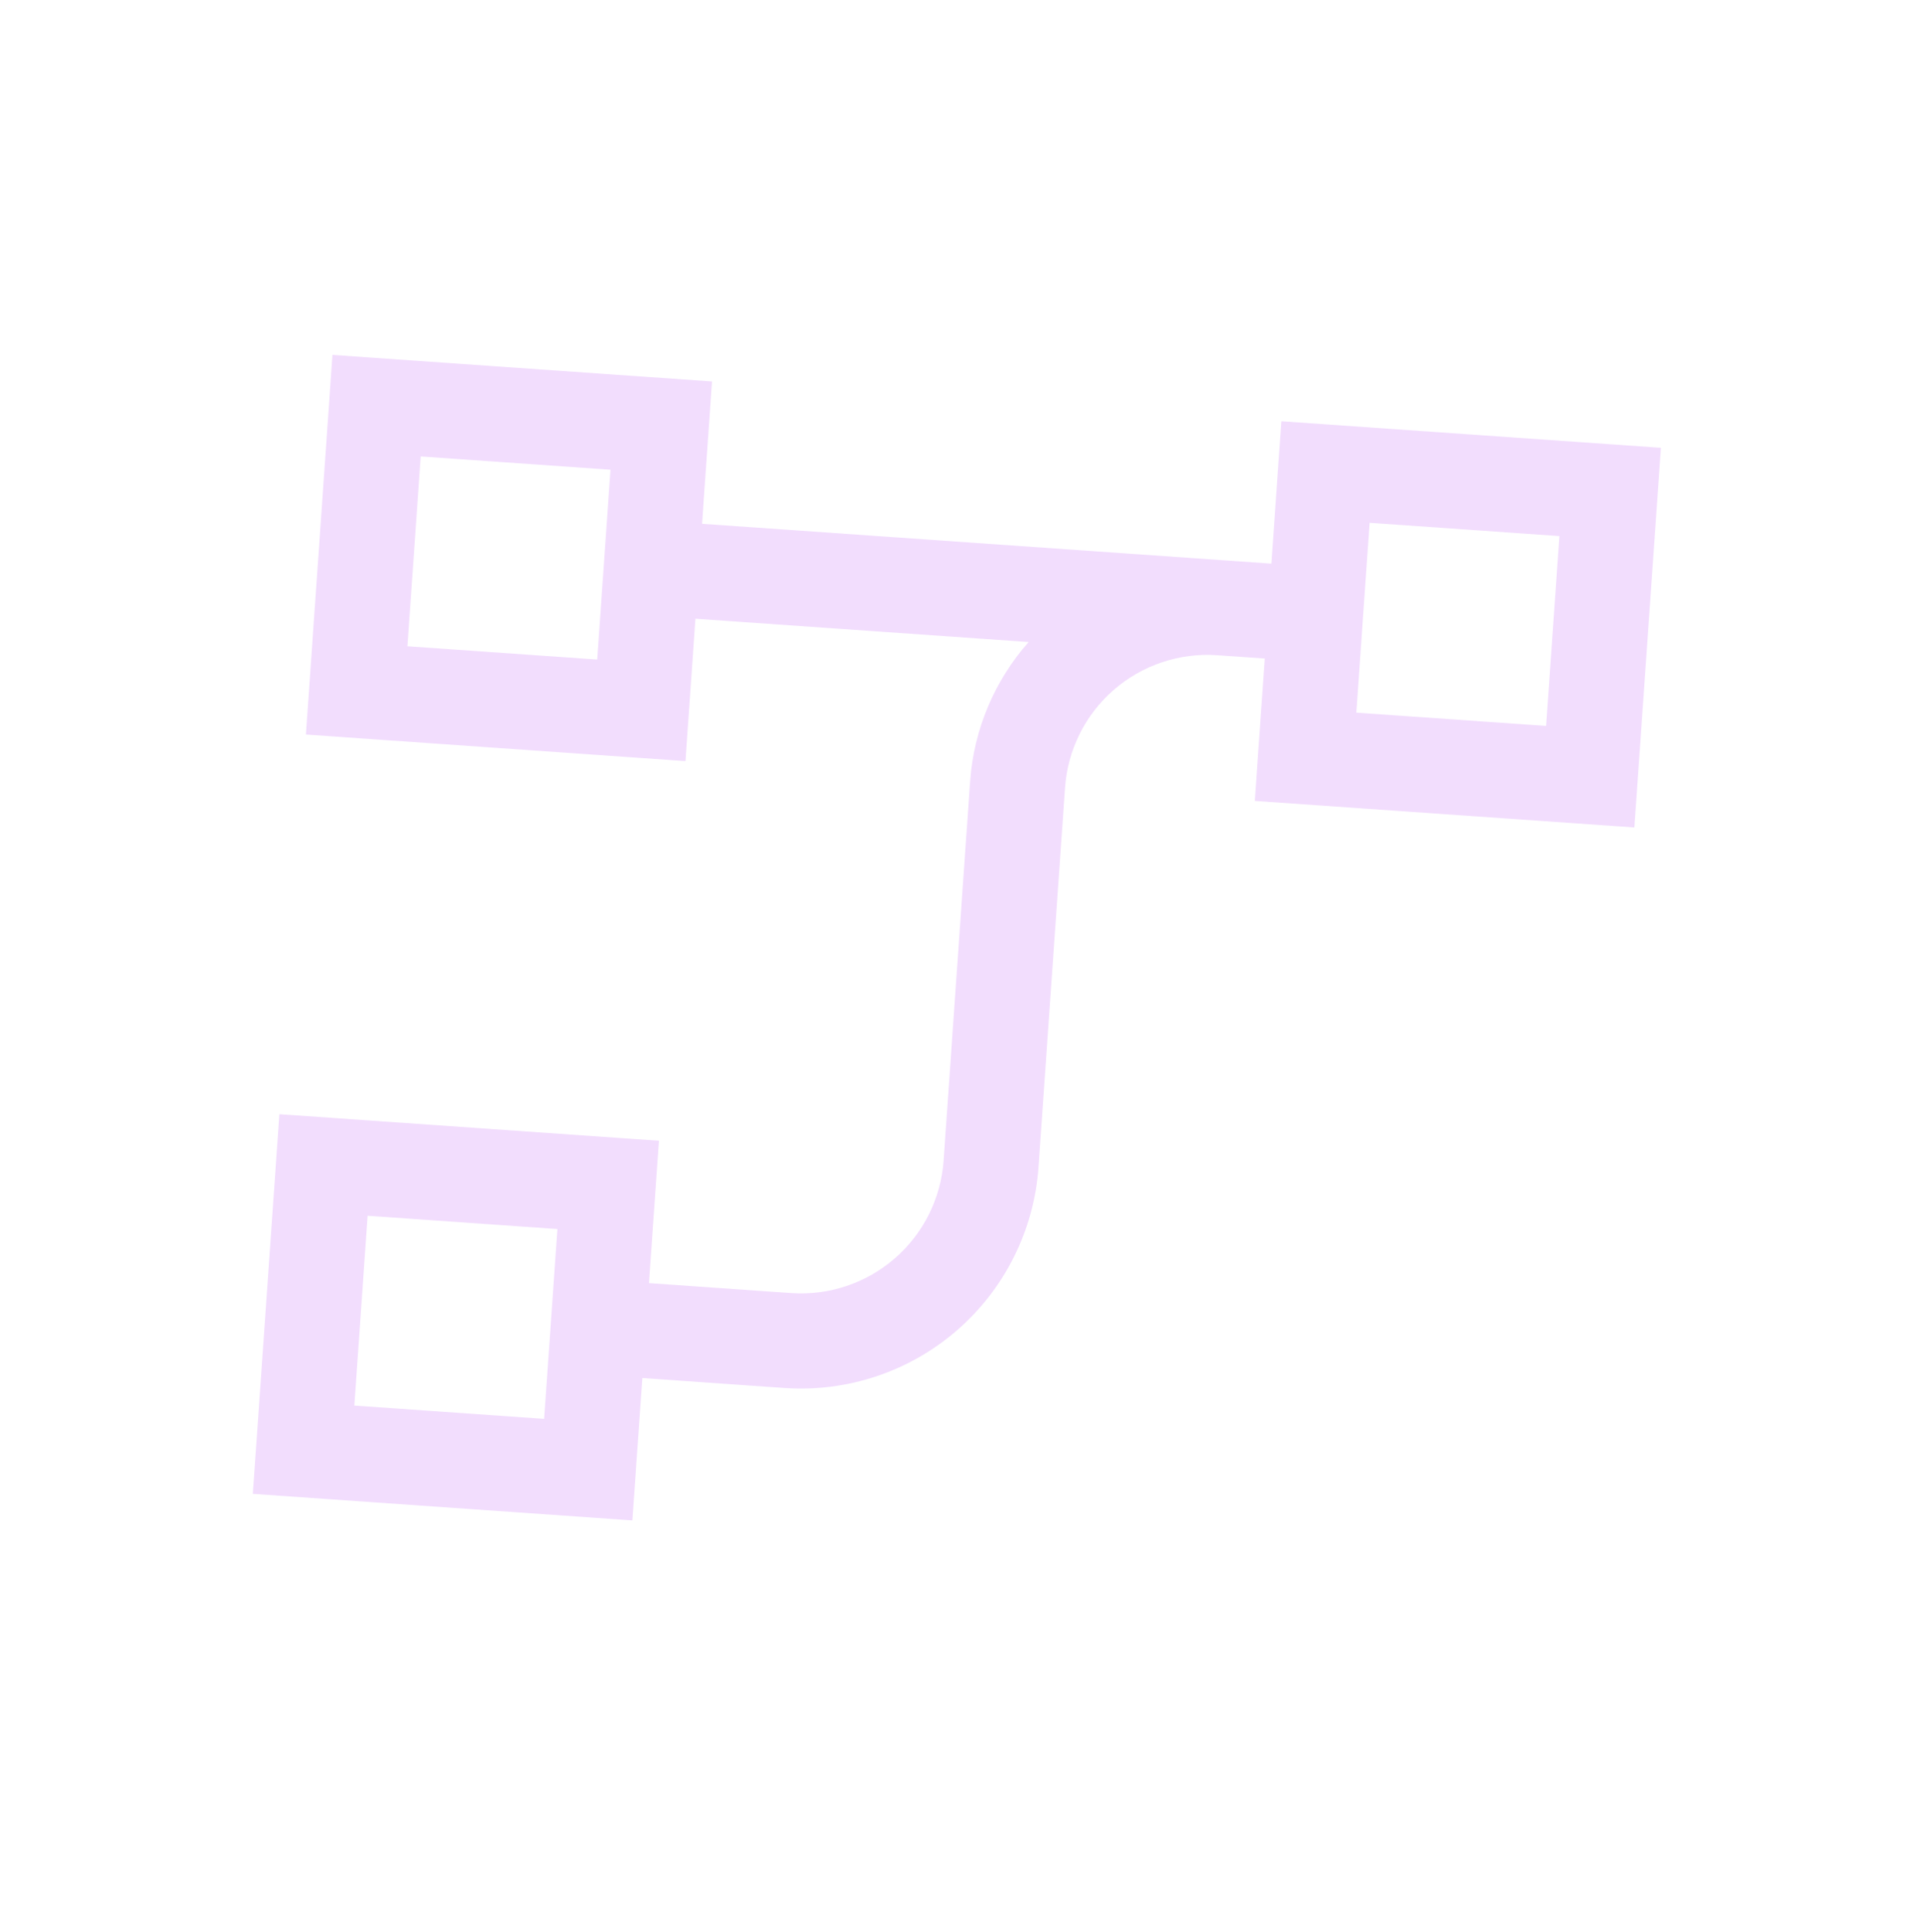 <svg width="164" height="165" viewBox="0 0 164 165" fill="none" xmlns="http://www.w3.org/2000/svg">
<path d="M109.449 35.974L108.599 48.132L59.968 44.731L60.818 32.574L28.397 30.307L26.13 62.727L58.551 64.995L59.401 52.837L87.862 54.827C84.941 58.128 83.186 62.298 82.866 66.695L80.599 99.116C80.37 102.339 78.871 105.339 76.433 107.459C73.994 109.578 70.815 110.644 67.591 110.423L55.434 109.573L56.284 97.415L23.863 95.148L21.596 127.569L54.017 129.836L54.867 117.678L67.025 118.529C72.397 118.898 77.697 117.121 81.761 113.588C85.825 110.055 88.322 105.054 88.704 99.683L90.972 67.262C91.197 64.039 92.692 61.038 95.129 58.918C97.566 56.797 100.745 55.731 103.967 55.953L108.032 56.237L107.182 68.395L139.603 70.662L141.87 38.241L109.449 35.974ZM51.012 56.323L34.802 55.189L35.935 38.979L52.146 40.112L51.012 56.323ZM46.478 121.164L30.268 120.031L31.401 103.82L47.612 104.954L46.478 121.164ZM132.064 61.99L115.854 60.857L116.987 44.646L133.198 45.78L132.064 61.99Z" fill="#F2DDFD"/>
</svg>
